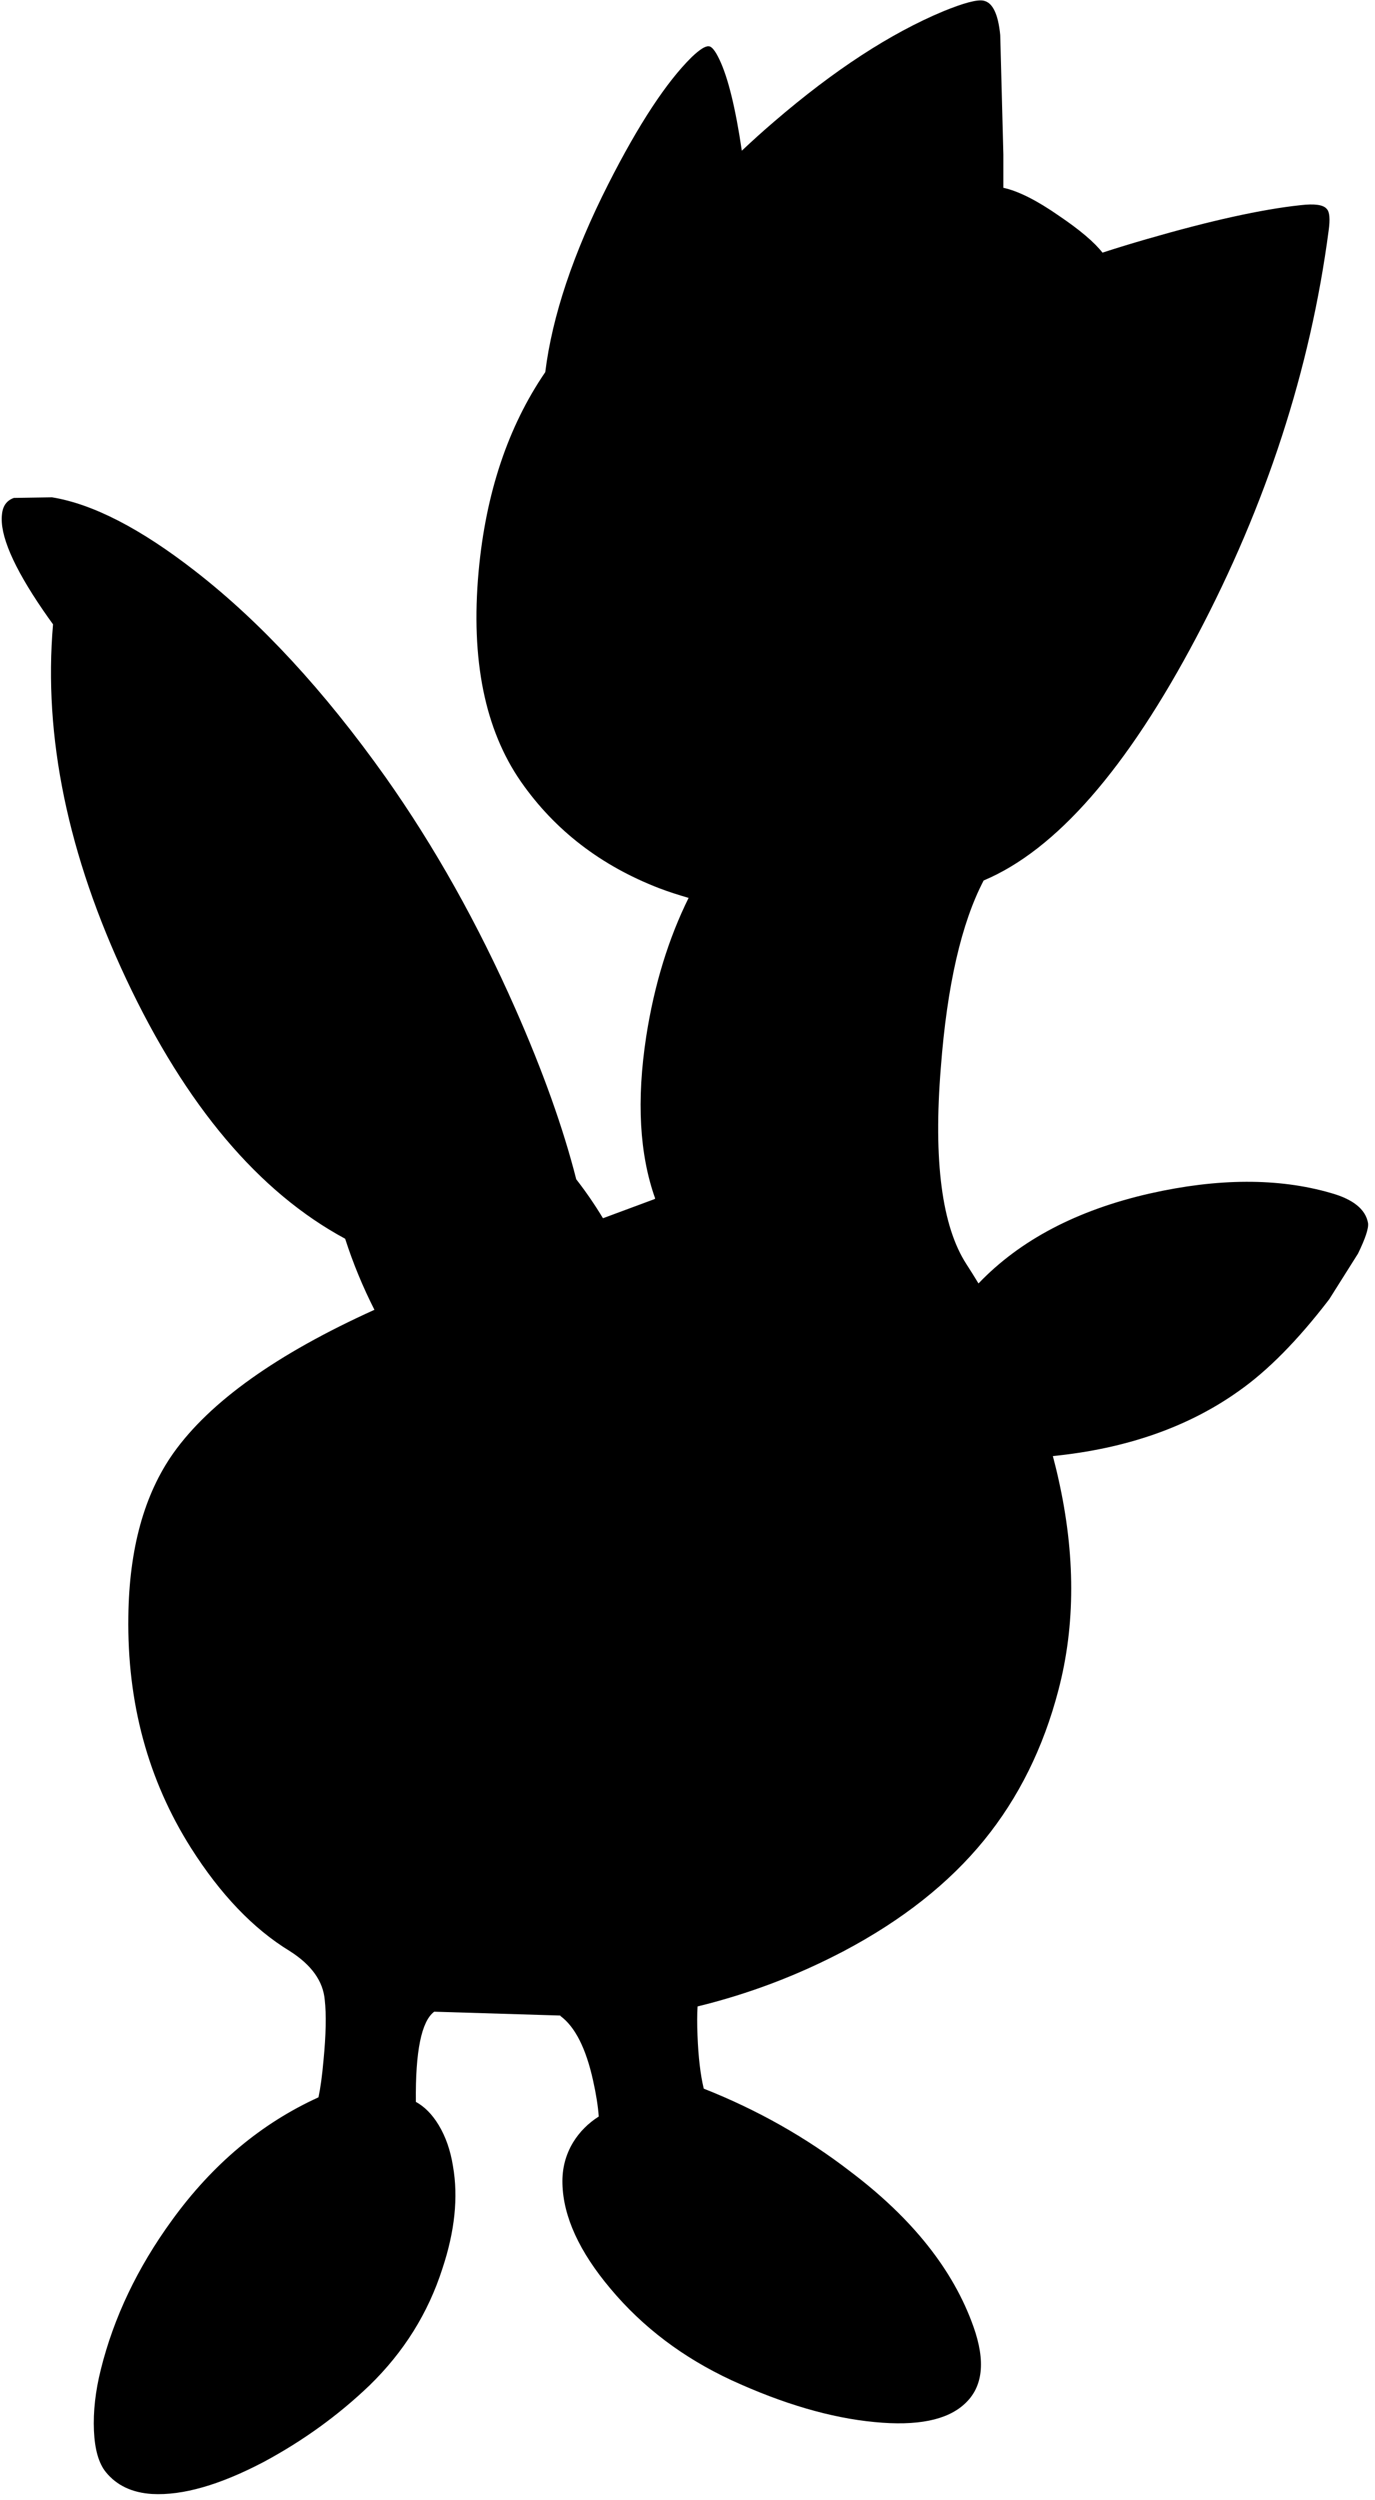 <?xml version="1.0" encoding="utf-8"?>
<!-- Generator: Adobe Illustrator 16.0.0, SVG Export Plug-In . SVG Version: 6.00 Build 0)  -->
<!DOCTYPE svg PUBLIC "-//W3C//DTD SVG 1.1//EN" "http://www.w3.org/Graphics/SVG/1.1/DTD/svg11.dtd">
<svg version="1.1" id="图层_1" xmlns="http://www.w3.org/2000/svg" xmlns:xlink="http://www.w3.org/1999/xlink" x="0px" y="0px"
	 width="110px" height="200px" viewBox="0 0 110 200" enable-background="new 0 0 110 200" xml:space="preserve">
<path d="M106.439,95.422c-4.17-1.201-8.99-1.185-14.461,0.05c-5.826,1.327-10.386,3.731-13.699,7.194
	c-0.314-0.515-0.629-1.029-0.963-1.54c-1.968-3.036-2.651-8.273-2.051-15.712c0.502-6.6,1.651-11.58,3.427-14.982
	c5.776-2.428,11.456-8.919,17.038-19.493c5.571-10.542,9.09-21.366,10.559-32.475c0.133-0.934,0.083-1.518-0.15-1.751
	c-0.268-0.334-0.967-0.434-2.102-0.3c-3.103,0.333-7.189,1.234-12.26,2.702c-1.289,0.371-2.475,0.735-3.578,1.095
	c-0.646-0.83-1.799-1.81-3.477-2.946c-1.78-1.241-3.262-1.982-4.453-2.242v-2.662l-0.25-9.557c-0.168-1.701-0.617-2.619-1.352-2.752
	c-0.5-0.1-1.568,0.183-3.202,0.851c-4.237,1.768-8.74,4.704-13.511,8.807c-0.918,0.782-1.777,1.564-2.608,2.346
	c-0.504-3.412-1.101-5.852-1.794-7.3c-0.334-0.701-0.617-1.051-0.852-1.051c-0.267-0.034-0.717,0.25-1.351,0.851
	c-2.035,2.001-4.27,5.404-6.705,10.208c-2.793,5.52-4.464,10.52-5.023,15.005c-2.972,4.349-4.759,9.664-5.334,15.968
	c-0.634,7.039,0.5,12.643,3.403,16.813c2.702,3.87,6.388,6.705,11.058,8.506c0.766,0.292,1.549,0.54,2.341,0.769
	c-1.597,3.23-2.742,6.913-3.392,11.09c-0.783,5.119-0.538,9.435,0.719,12.96c-0.023,0.015-0.046,0.037-0.069,0.05l-4.11,1.525
	c-0.638-1.06-1.346-2.099-2.137-3.114c-1.039-4.088-2.659-8.628-4.862-13.623c-3.002-6.805-6.471-12.993-10.408-18.564
	c-4.904-6.905-9.974-12.393-15.211-16.462c-4.37-3.403-8.189-5.371-11.458-5.905L1.11,39.83c-0.567,0.2-0.884,0.634-0.951,1.301
	c-0.2,1.635,0.9,4.203,3.302,7.706c0.234,0.342,0.498,0.713,0.782,1.106c-0.775,8.969,1.177,18.44,5.874,28.416
	c4.761,10.105,10.595,17.009,17.495,20.73c0.631,1.962,1.415,3.856,2.343,5.685c-7.792,3.526-13.159,7.347-16.085,11.463
	c-2.335,3.303-3.536,7.655-3.603,13.06c-0.1,6.905,1.568,13.076,5.004,18.514c2.368,3.736,5.004,6.488,7.906,8.257
	c1.735,1.101,2.669,2.401,2.802,3.903c0.133,1.167,0.1,2.785-0.1,4.854c-0.105,1.197-0.24,2.175-0.401,2.944
	c-4.562,2.079-8.468,5.345-11.708,9.815c-2.769,3.803-4.67,7.789-5.705,11.959c-0.434,1.734-0.617,3.369-0.55,4.902
	c0.067,1.502,0.384,2.603,0.951,3.303c0.867,1.068,2.102,1.651,3.703,1.752c2.435,0.133,5.404-0.717,8.907-2.553
	c3.169-1.701,6.004-3.752,8.506-6.154c2.735-2.668,4.67-5.771,5.805-9.307c1-3.002,1.284-5.738,0.851-8.206
	c-0.2-1.268-0.584-2.368-1.151-3.303c-0.52-0.857-1.128-1.463-1.817-1.843c-0.045-4.03,0.441-6.445,1.466-7.214l10.092,0.308
	c0.004,0.015-0.002,0.029,0.016,0.043c1.167,0.867,2.035,2.585,2.602,5.153c0.248,1.113,0.395,2.065,0.455,2.88
	c-0.841,0.535-1.533,1.221-2.056,2.074c-0.601,1-0.884,2.102-0.851,3.303c0.067,2.635,1.351,5.438,3.853,8.406
	c2.568,3.068,5.788,5.504,9.657,7.305c4.136,1.902,7.956,3.02,11.458,3.354c3.402,0.333,5.805-0.15,7.206-1.451
	c1.468-1.335,1.701-3.403,0.7-6.205c-1.602-4.504-4.87-8.623-9.807-12.359c-3.537-2.735-7.456-4.953-11.76-6.655
	c-0.267-1.101-0.434-2.519-0.5-4.253c-0.038-0.933-0.033-1.695,0.005-2.324c4.067-0.994,7.971-2.467,11.704-4.431
	c4.67-2.469,8.406-5.421,11.208-8.856c2.769-3.402,4.754-7.406,5.954-12.01c1.368-5.203,1.368-10.842,0-16.912
	c-0.133-0.608-0.286-1.212-0.443-1.815c5.856-0.59,10.814-2.313,14.855-5.19c2.334-1.635,4.753-4.086,7.255-7.355l2.302-3.652
	c0.6-1.234,0.867-2.052,0.801-2.452C109.24,96.723,108.24,95.922,106.439,95.422z"/>
</svg>
